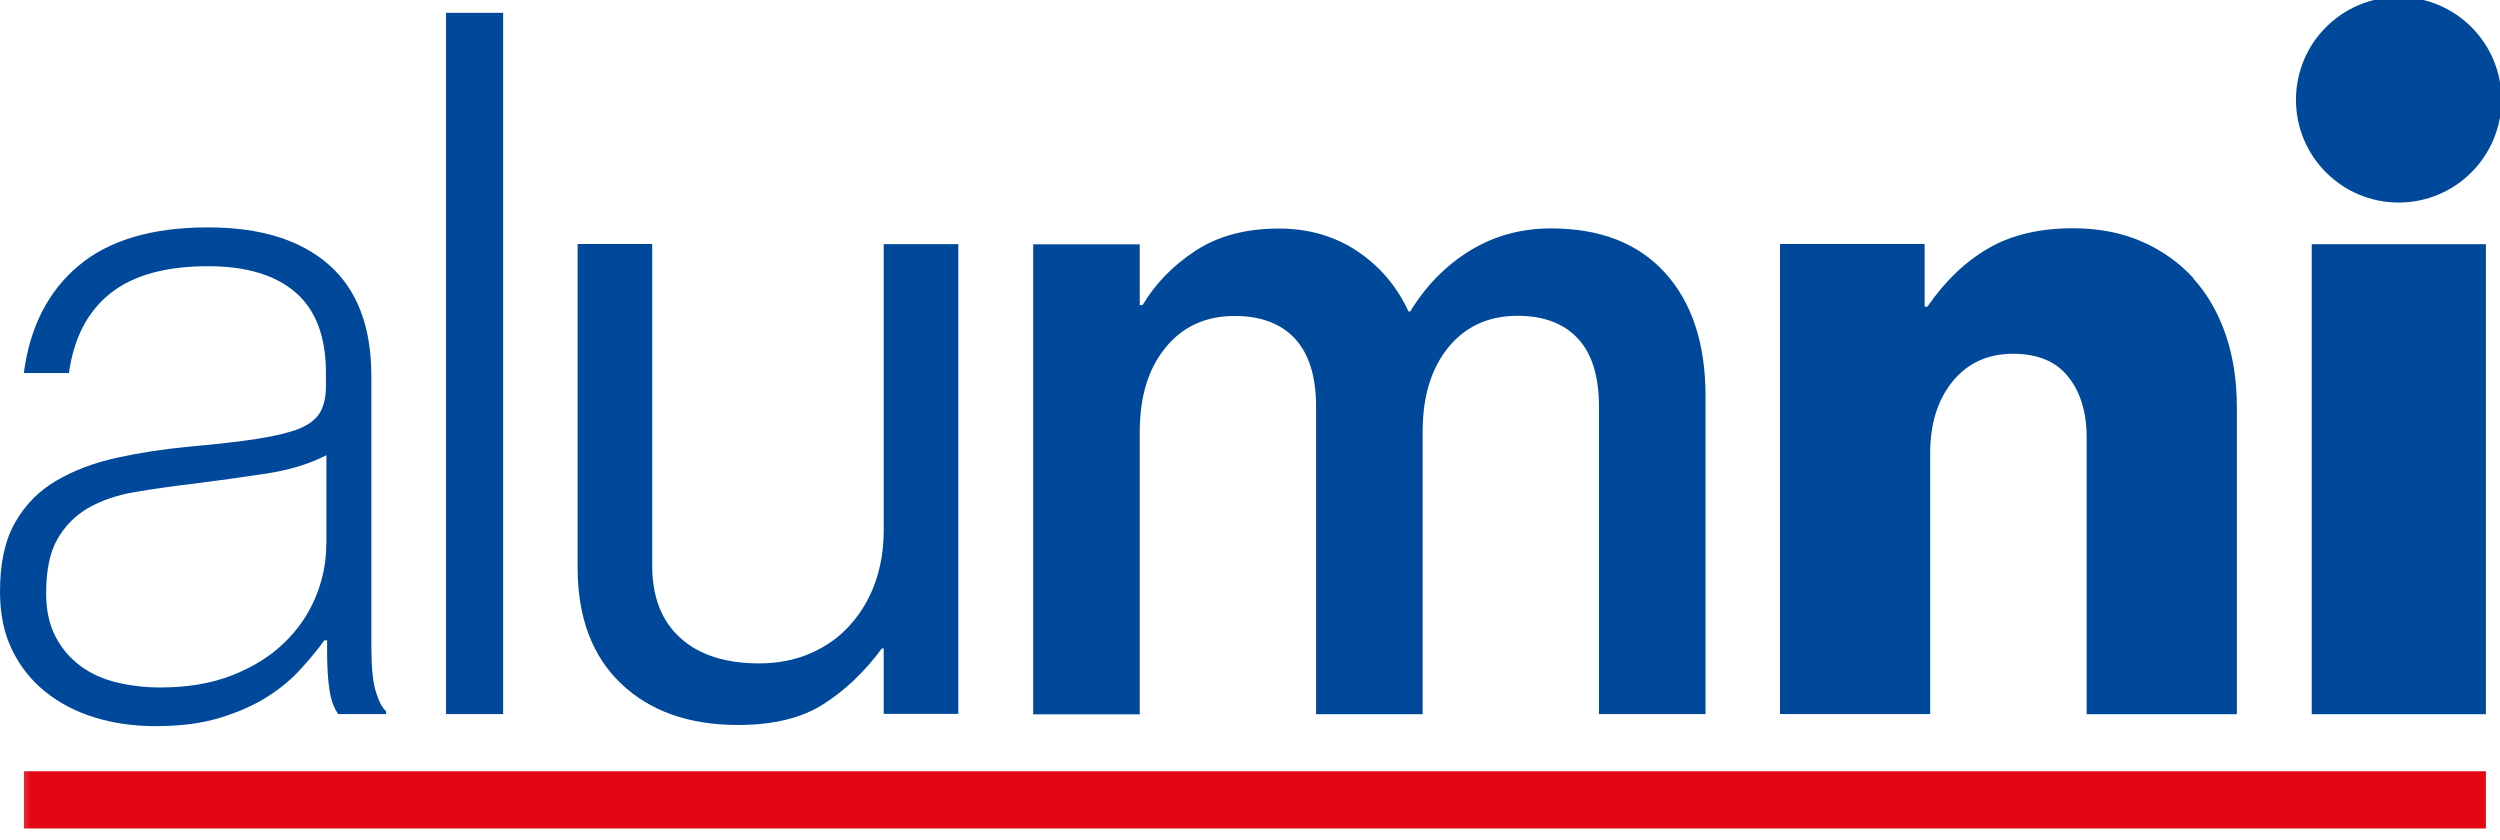 <svg width="122" height="41" viewBox="0 0 122 41" fill="none" xmlns="http://www.w3.org/2000/svg">
<g clip-path="url(#clip0_2342_366)">
<mask id="mask0_2342_366" style="mask-type:luminance" maskUnits="userSpaceOnUse" x="0" y="36" width="123" height="6">
<path d="M122.023 36.927H0.456V41.144H122.023V36.927Z" fill="white"/>
</mask>
<g mask="url(#mask0_2342_366)">
<path d="M121.311 37.638H1.168V40.43H121.311V37.638Z" fill="#E30613"/>
</g>
<path d="M15.921 26.575C15.921 27.444 15.75 28.299 15.401 29.139C15.052 29.98 14.539 30.728 13.848 31.39C13.157 32.053 12.309 32.573 11.305 32.964C10.3 33.356 9.139 33.548 7.821 33.548C7.074 33.548 6.361 33.463 5.684 33.299C5.008 33.135 4.416 32.865 3.911 32.487C3.405 32.11 2.999 31.632 2.7 31.048C2.401 30.464 2.251 29.766 2.251 28.954C2.251 27.843 2.429 26.967 2.792 26.326C3.156 25.684 3.654 25.172 4.295 24.794C4.944 24.424 5.706 24.16 6.589 24.01C7.472 23.861 8.427 23.725 9.446 23.604C10.642 23.455 11.825 23.291 12.979 23.113C14.133 22.935 15.116 22.636 15.928 22.215V26.575H15.921ZM18.122 31.518V18.34C18.122 15.947 17.431 14.137 16.049 12.919C14.667 11.708 12.708 11.096 10.158 11.096C7.43 11.096 5.328 11.715 3.839 12.962C2.351 14.209 1.46 15.954 1.161 18.205H3.362C3.604 16.495 4.274 15.199 5.385 14.316C6.497 13.432 8.085 12.991 10.151 12.991C12.01 12.991 13.435 13.418 14.425 14.273C15.415 15.127 15.906 16.438 15.906 18.205V18.832C15.906 19.373 15.807 19.808 15.614 20.135C15.422 20.463 15.073 20.727 14.582 20.926C14.09 21.118 13.406 21.282 12.537 21.418C11.668 21.553 10.543 21.681 9.168 21.802C7.935 21.923 6.774 22.101 5.684 22.343C4.587 22.586 3.619 22.949 2.764 23.448C1.909 23.946 1.232 24.623 0.741 25.492C0.242 26.361 0 27.487 0 28.869C0 29.951 0.192 30.892 0.584 31.704C0.976 32.508 1.51 33.192 2.201 33.748C2.892 34.304 3.69 34.724 4.609 35.009C5.528 35.294 6.518 35.436 7.601 35.436C8.797 35.436 9.844 35.301 10.728 35.03C11.611 34.76 12.373 34.425 13.021 34.019C13.663 33.613 14.211 33.164 14.66 32.665C15.109 32.174 15.5 31.704 15.828 31.248H15.963V31.789C15.963 32.537 15.999 33.157 16.077 33.655C16.149 34.154 16.291 34.546 16.505 34.845H18.841V34.71C18.663 34.56 18.492 34.247 18.343 33.762C18.193 33.285 18.122 32.537 18.122 31.511" fill="#004899"/>
<path d="M24.553 0.625H21.768V34.846H24.553V0.625Z" fill="#004899"/>
<path d="M43.125 25.898C43.125 26.831 42.976 27.686 42.698 28.462C42.413 29.245 42.007 29.922 41.48 30.506C40.96 31.09 40.319 31.546 39.571 31.874C38.823 32.202 37.982 32.373 37.049 32.373C35.397 32.373 34.114 31.959 33.203 31.133C32.284 30.307 31.828 29.131 31.828 27.6V11.907H28.188V27.693C28.188 30.122 28.893 32.009 30.303 33.356C31.714 34.702 33.616 35.379 36.016 35.379C37.726 35.379 39.115 35.044 40.176 34.367C41.238 33.691 42.192 32.786 43.033 31.646H43.125V34.837H46.766V11.914H43.125V25.898Z" fill="#004899"/>
<path d="M107.058 13.596C106.367 12.834 105.526 12.229 104.536 11.794C103.546 11.36 102.428 11.139 101.167 11.139C99.55 11.139 98.175 11.459 97.05 12.107C95.924 12.756 94.927 13.703 94.058 14.964H93.922V11.908H86.863V34.845H94.193V22.116C94.193 20.677 94.556 19.509 95.29 18.611C96.024 17.713 97.007 17.265 98.232 17.265C99.457 17.265 100.334 17.642 100.932 18.39C101.53 19.138 101.829 20.128 101.829 21.361V34.852H109.159V19.879C109.159 18.59 108.981 17.414 108.618 16.346C108.255 15.284 107.735 14.366 107.044 13.603" fill="#004899"/>
<path d="M121.311 11.916H112.813V34.853H121.311V11.916Z" fill="#004899"/>
<path d="M75.687 11.146C74.226 11.146 72.916 11.509 71.74 12.228C70.565 12.948 69.589 13.938 68.82 15.199H68.734C68.165 13.966 67.331 12.991 66.234 12.257C65.137 11.523 63.855 11.153 62.402 11.153C60.792 11.153 59.446 11.516 58.341 12.235C57.244 12.955 56.382 13.838 55.756 14.892H55.62V11.922H50.42V34.859H55.62V21.061C55.62 19.352 56.041 17.984 56.881 16.958C57.722 15.932 58.84 15.419 60.25 15.419C61.526 15.419 62.508 15.79 63.192 16.524C63.876 17.265 64.225 18.369 64.225 19.843V34.852H69.425V21.054C69.425 19.345 69.846 17.977 70.679 16.951C71.52 15.925 72.645 15.412 74.055 15.412C75.331 15.412 76.314 15.783 76.997 16.517C77.688 17.257 78.03 18.361 78.03 19.836V34.845H83.23V19.33C83.23 16.78 82.575 14.778 81.264 13.325C79.954 11.872 78.094 11.146 75.687 11.146Z" fill="#004899"/>
<path d="M117.058 9.884C119.821 9.884 122.072 7.64 122.072 4.869C122.072 2.098 119.829 -0.146 117.058 -0.146C114.287 -0.146 112.043 2.098 112.043 4.869C112.043 7.64 114.287 9.884 117.058 9.884Z" fill="#004899"/>
</g>
<defs>
<clipPath id="clip0_2342_366">
<rect width="122" height="41" fill="white"/>
</clipPath>
</defs>
</svg>
